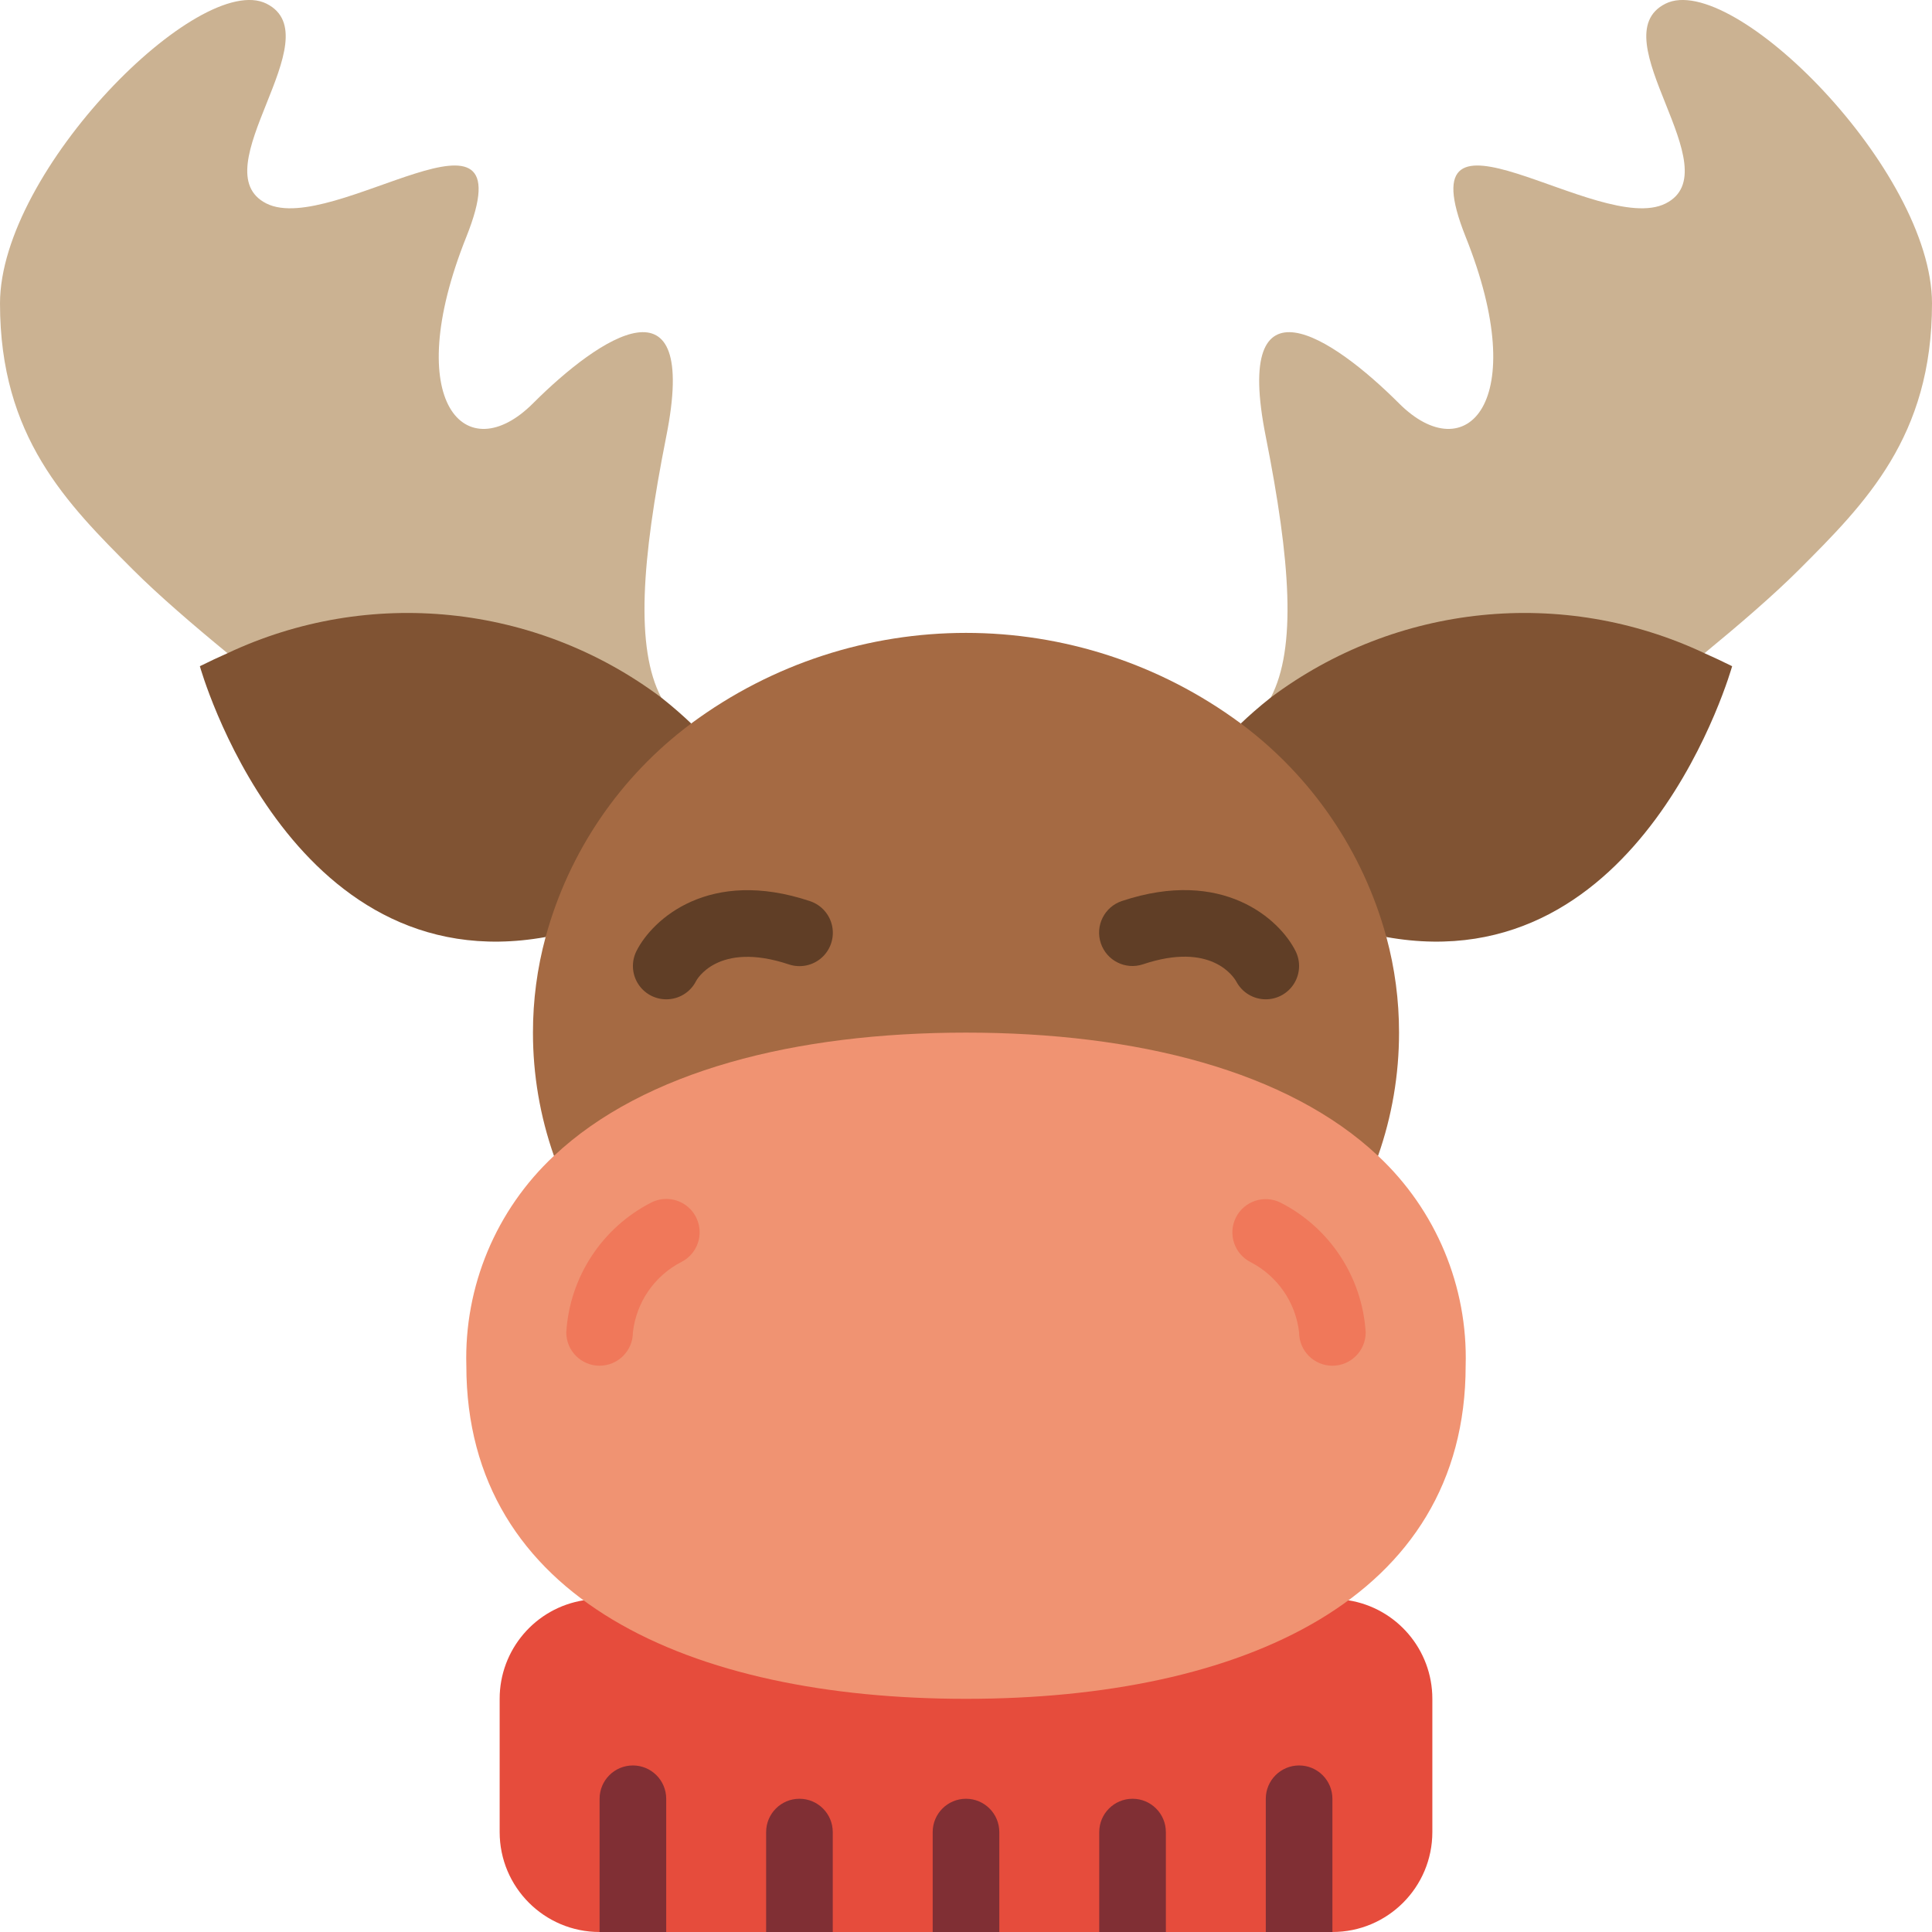 <svg height="512" viewBox="0 0 58 58" width="512" xmlns="http://www.w3.org/2000/svg"><g id="Page-1" fill="none" fill-rule="evenodd"><g id="022---Moose" transform="translate(0 -1)"><path id="Path" d="m6.83 20.61c-1.01-.83-2.07-1.74-2.83-2.5-2-2-4-4-4-8s6-10 8-9-2 5 0 6 7.89-3.73 6 1c-2 5 0 7 2 5s5-4 4 1c-.74 3.73-.93 6.34-.15 7.83z" fill="#cbb292"/><path id="Path" d="m38.15 21.94c.78-1.49.59-4.1-.15-7.83-1-5 2-3 4-1s4 0 2-5c-1.89-4.73 4 0 6-1s-2-5 0-6c2-1 8 5 8 9s-2 6-4 8c-.76.76-1.82 1.67-2.83 2.5z" fill="#cbb292"/><path id="Path" d="m16.38 29.13c-7.72 1.39-10.38-8.13-10.38-8.13.28-.14.56-.27.83-.39 4.252-2.001 9.261-1.489 13.02 1.33.38.3.68.57.9.78z" fill="#805333"/><path id="Path" d="m37.25 22.72c.22-.21.52-.48.9-.78 3.759-2.819 8.768-3.331 13.02-1.33.27.12.55.25.83.39 0 0-2.66 9.52-10.38 8.13z" fill="#805333"/><path id="Path" d="m16.63 35.7c-.418-1.189-.631-2.44-.63-3.7-.001-.969.126-1.934.38-2.87.699-2.565 2.237-4.822 4.37-6.41 4.902-3.627 11.598-3.627 16.5 0 2.133 1.588 3.671 3.845 4.37 6.41.254.936.381 1.901.38 2.87.001 1.26-.212 2.511-.63 3.7z" fill="#a56a43"/><path id="Path" d="m43 52v4c0 1.657-1.343 3-3 3h-22c-1.657 0-3-1.343-3-3v-4c-.001-1.475 1.073-2.731 2.53-2.96h22.94c1.457.229 2.531 1.485 2.53 2.96z" fill="#e64c3c"/><g fill="#802f34"><path id="Path" d="m30 56v3h-2v-3c0-.552.448-1 1-1s1 .448 1 1z"/><path id="Path" d="m35 56v3h-2v-3c0-.552.448-1 1-1s1 .448 1 1z"/><path id="Path" d="m40 55v4h-2v-4c0-.552.448-1 1-1s1 .448 1 1z"/><path id="Path" d="m25 56v3h-2v-3c0-.552.448-1 1-1s1 .448 1 1z"/><path id="Path" d="m20 55v4h-2v-4c0-.552.448-1 1-1s1 .448 1 1z"/></g><path id="Path" d="m20 31c-.346-0-.668-.18-.85-.474-.182-.295-.199-.663-.044-.973.481-.96 2.188-2.511 5.211-1.5.339.113.593.398.665.749.072.35-.049.713-.316.95-.267.237-.641.314-.981.201-2.151-.718-2.784.486-2.789.5-.171.337-.518.549-.896.547z" fill="#603e26"/><path id="Path" d="m38 31c-.373 0-.714-.207-.887-.537-.078-.137-.754-1.2-2.8-.514-.525.175-1.091-.109-1.266-.634-.175-.525.109-1.091.634-1.266 3.024-1.007 4.731.542 5.211 1.5.157.31.141.679-.041.975-.182.296-.504.476-.851.476z" fill="#603e26"/><path id="Path" d="m44 42c0 7-6.72 10-15 10s-15-3-15-10c-.068-2.38.89-4.674 2.63-6.3 2.71-2.55 7.24-3.7 12.37-3.7s9.66 1.15 12.37 3.7c1.74 1.626 2.698 3.92 2.63 6.3z" fill="#f09372"/><path id="Path" d="m18 42c-.552 0-1-.448-1-1 .101-1.66 1.072-3.143 2.553-3.9.319-.161.7-.139.999.057s.47.537.45.893c-.02.357-.23.676-.549.836-.807.418-1.352 1.21-1.453 2.113 0 .552-.448 1-1 1z" fill="#f0785a"/><path id="Path" d="m40 42c-.552 0-1-.448-1-1-.103-.901-.648-1.691-1.453-2.108-.493-.249-.692-.85-.444-1.343.249-.493.85-.692 1.343-.444 1.48.756 2.45 2.237 2.553 3.895 0 .552-.448 1-1 1z" fill="#f0785a"/></g></g></svg>